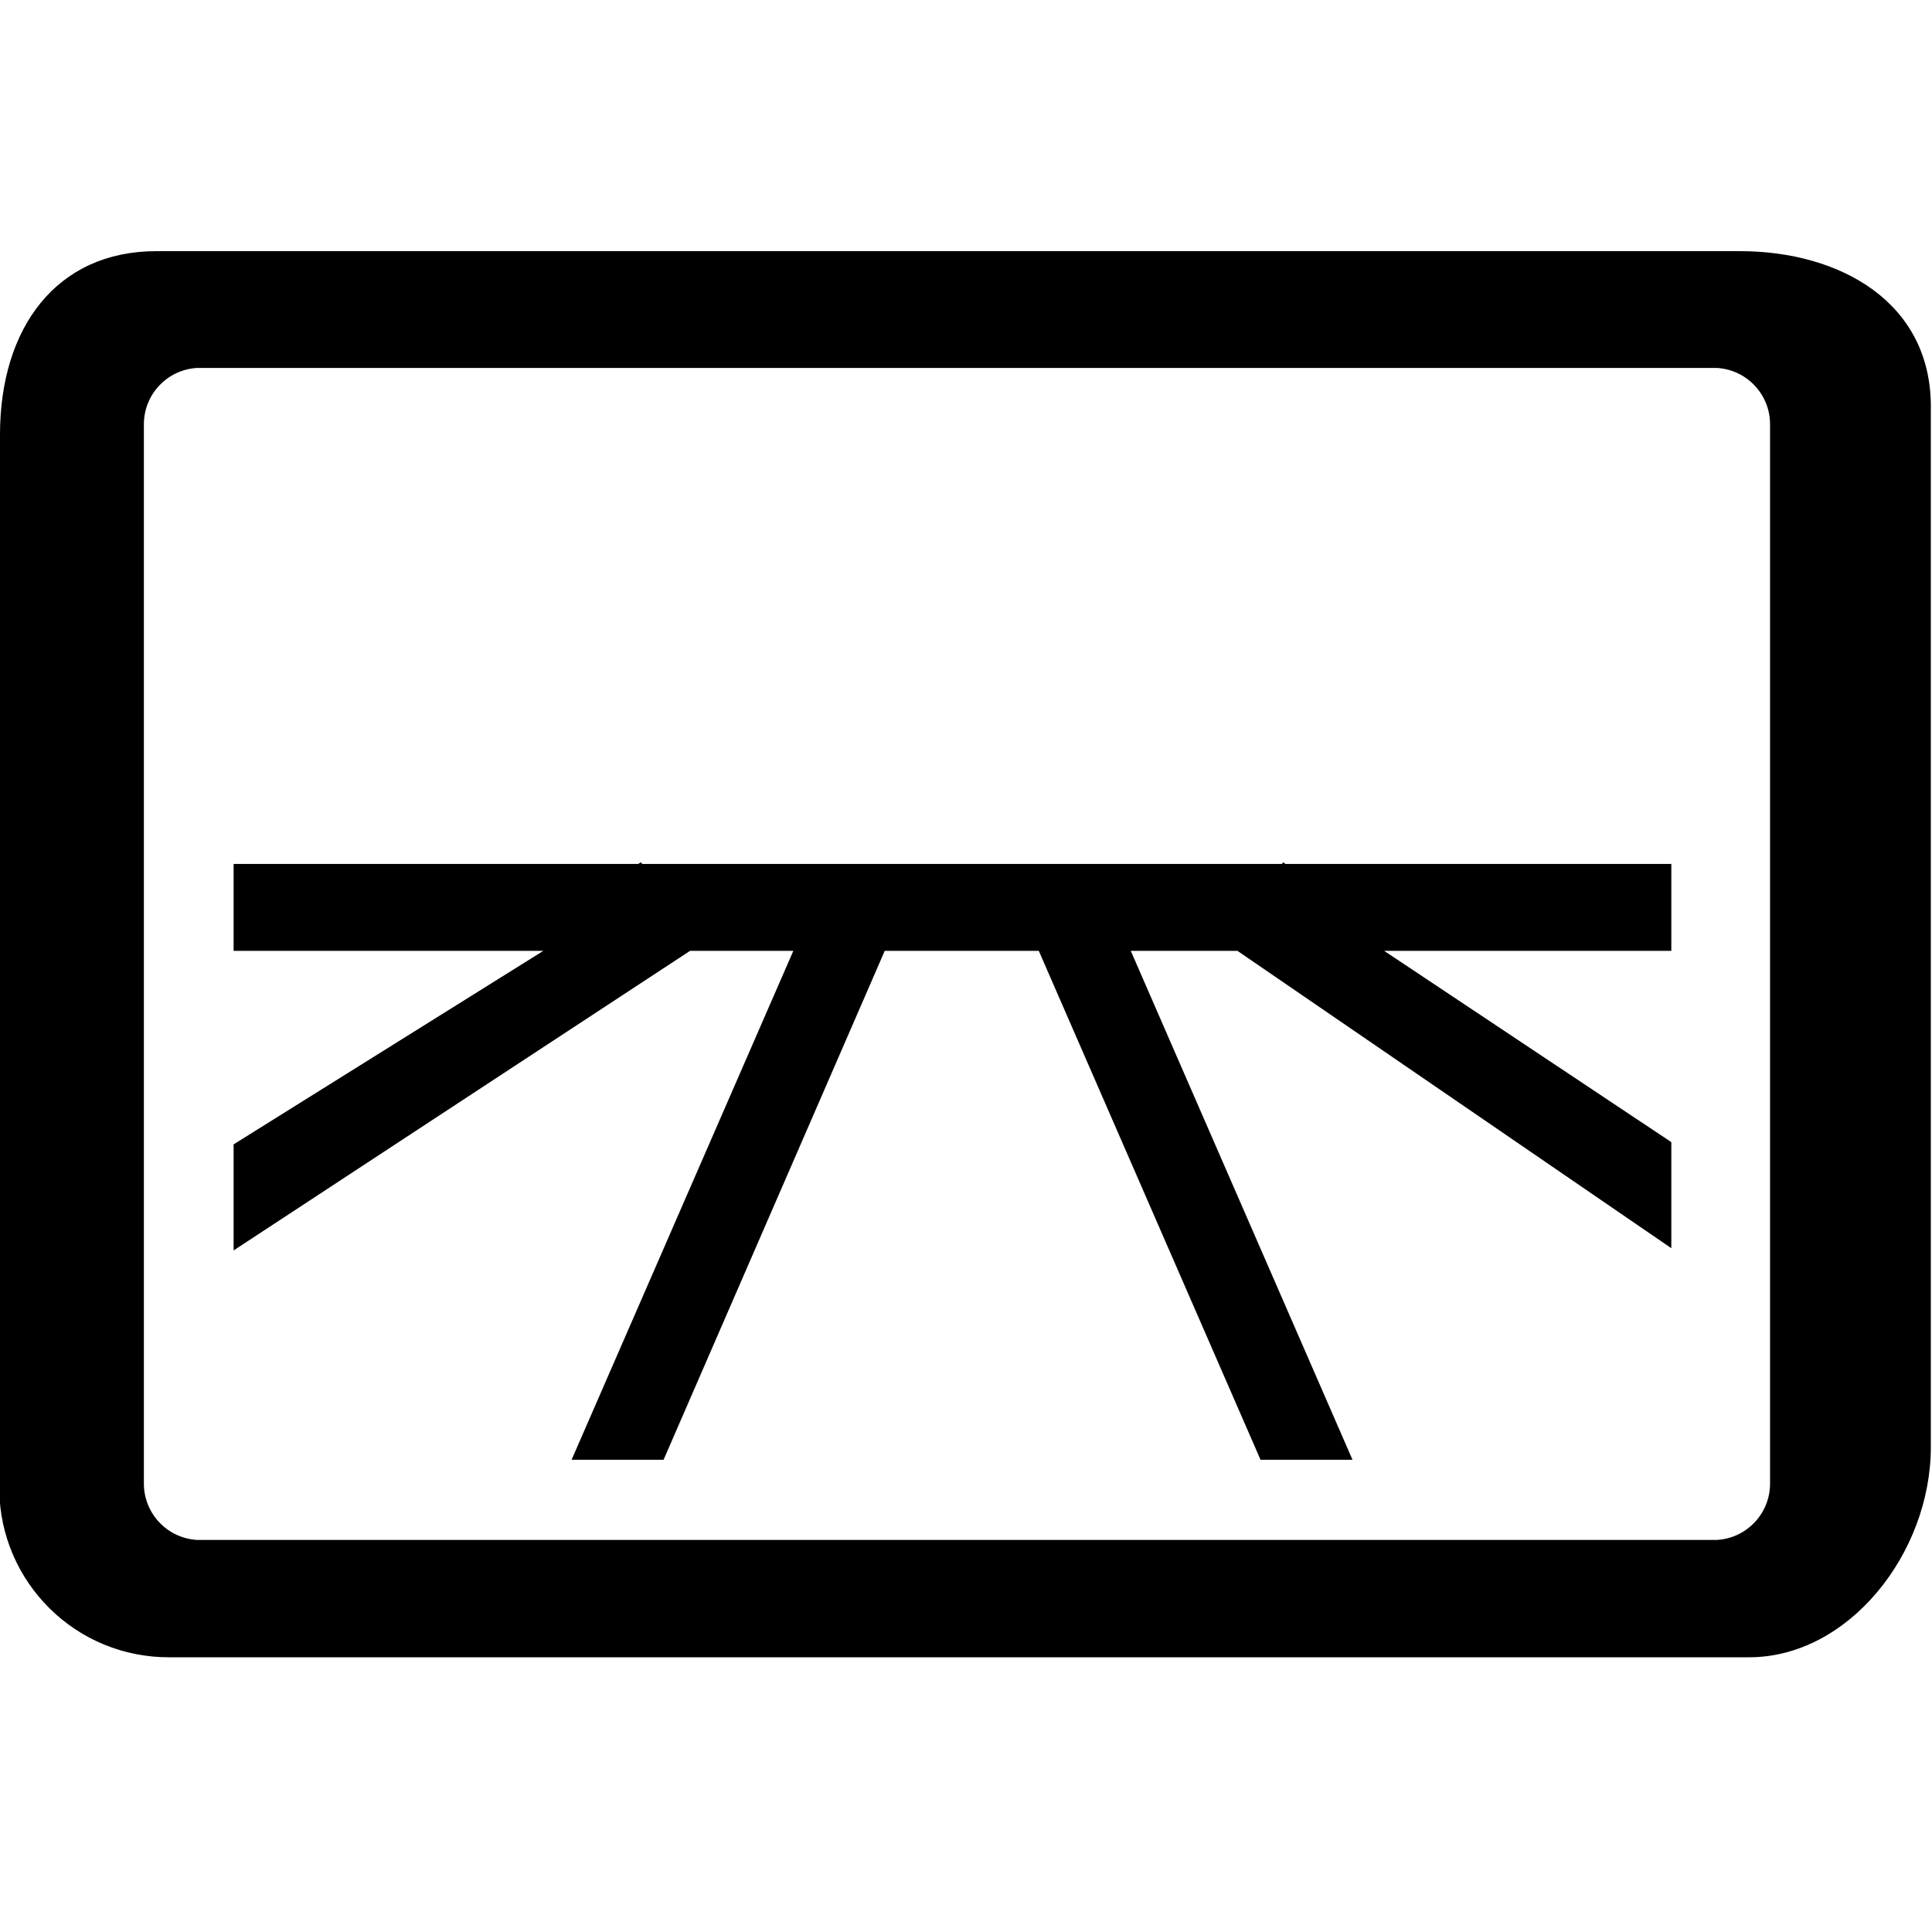 <?xml version="1.0" encoding="utf-8"?>
<!-- Generator: Adobe Illustrator 13.0.0, SVG Export Plug-In . SVG Version: 6.00 Build 14948)  -->
<!DOCTYPE svg PUBLIC "-//W3C//DTD SVG 1.1//EN" "http://www.w3.org/Graphics/SVG/1.1/DTD/svg11.dtd">
<svg version="1.1" id="Layer_1" xmlns="http://www.w3.org/2000/svg" xmlns:xlink="http://www.w3.org/1999/xlink" x="0px" y="0px"
	 width="150px" height="150px" viewBox="0 0 150 150" enable-background="new 0 0 150 150" xml:space="preserve">
<title>Asset 3</title>
<g id="Layer_2">
	<g id="Layer_1-2">
		<path d="M135.105,19.5H12.135C4.381,19.5,0,25.458,0,33.738v80.608c-0.653,7.229,4.677,13.618,11.906,14.271
			c0.411,0.037,0.824,0.055,1.236,0.053h122.664c7.709,0,14.105-8.061,14.105-16.34V31.723C150,23.443,142.815,19.5,135.105,19.5z
			 M137.427,115.178c0.005,2.32-1.802,4.241-4.118,4.381H15.289c-2.316-0.14-4.122-2.061-4.118-4.381V32.949
			c-0.004-2.32,1.802-4.242,4.118-4.381h118.02c2.316,0.139,4.123,2.061,4.118,4.381V115.178z"/>
		<polygon points="61.595,73.822 44.378,113.338 51.519,113.338 68.691,73.822 80.651,73.822 97.868,113.338 105.009,113.338 
			87.792,73.822 96.072,73.822 129.761,96.91 129.761,88.674 107.462,73.822 129.761,73.822 129.761,67.076 99.795,67.076 
			99.62,66.944 99.533,67.076 49.854,67.076 49.767,66.944 49.547,67.076 18.137,67.076 18.137,73.822 42.188,73.822 18.137,88.849 
			18.137,97.084 53.578,73.822 		"/>
	</g>
</g>
</svg>

